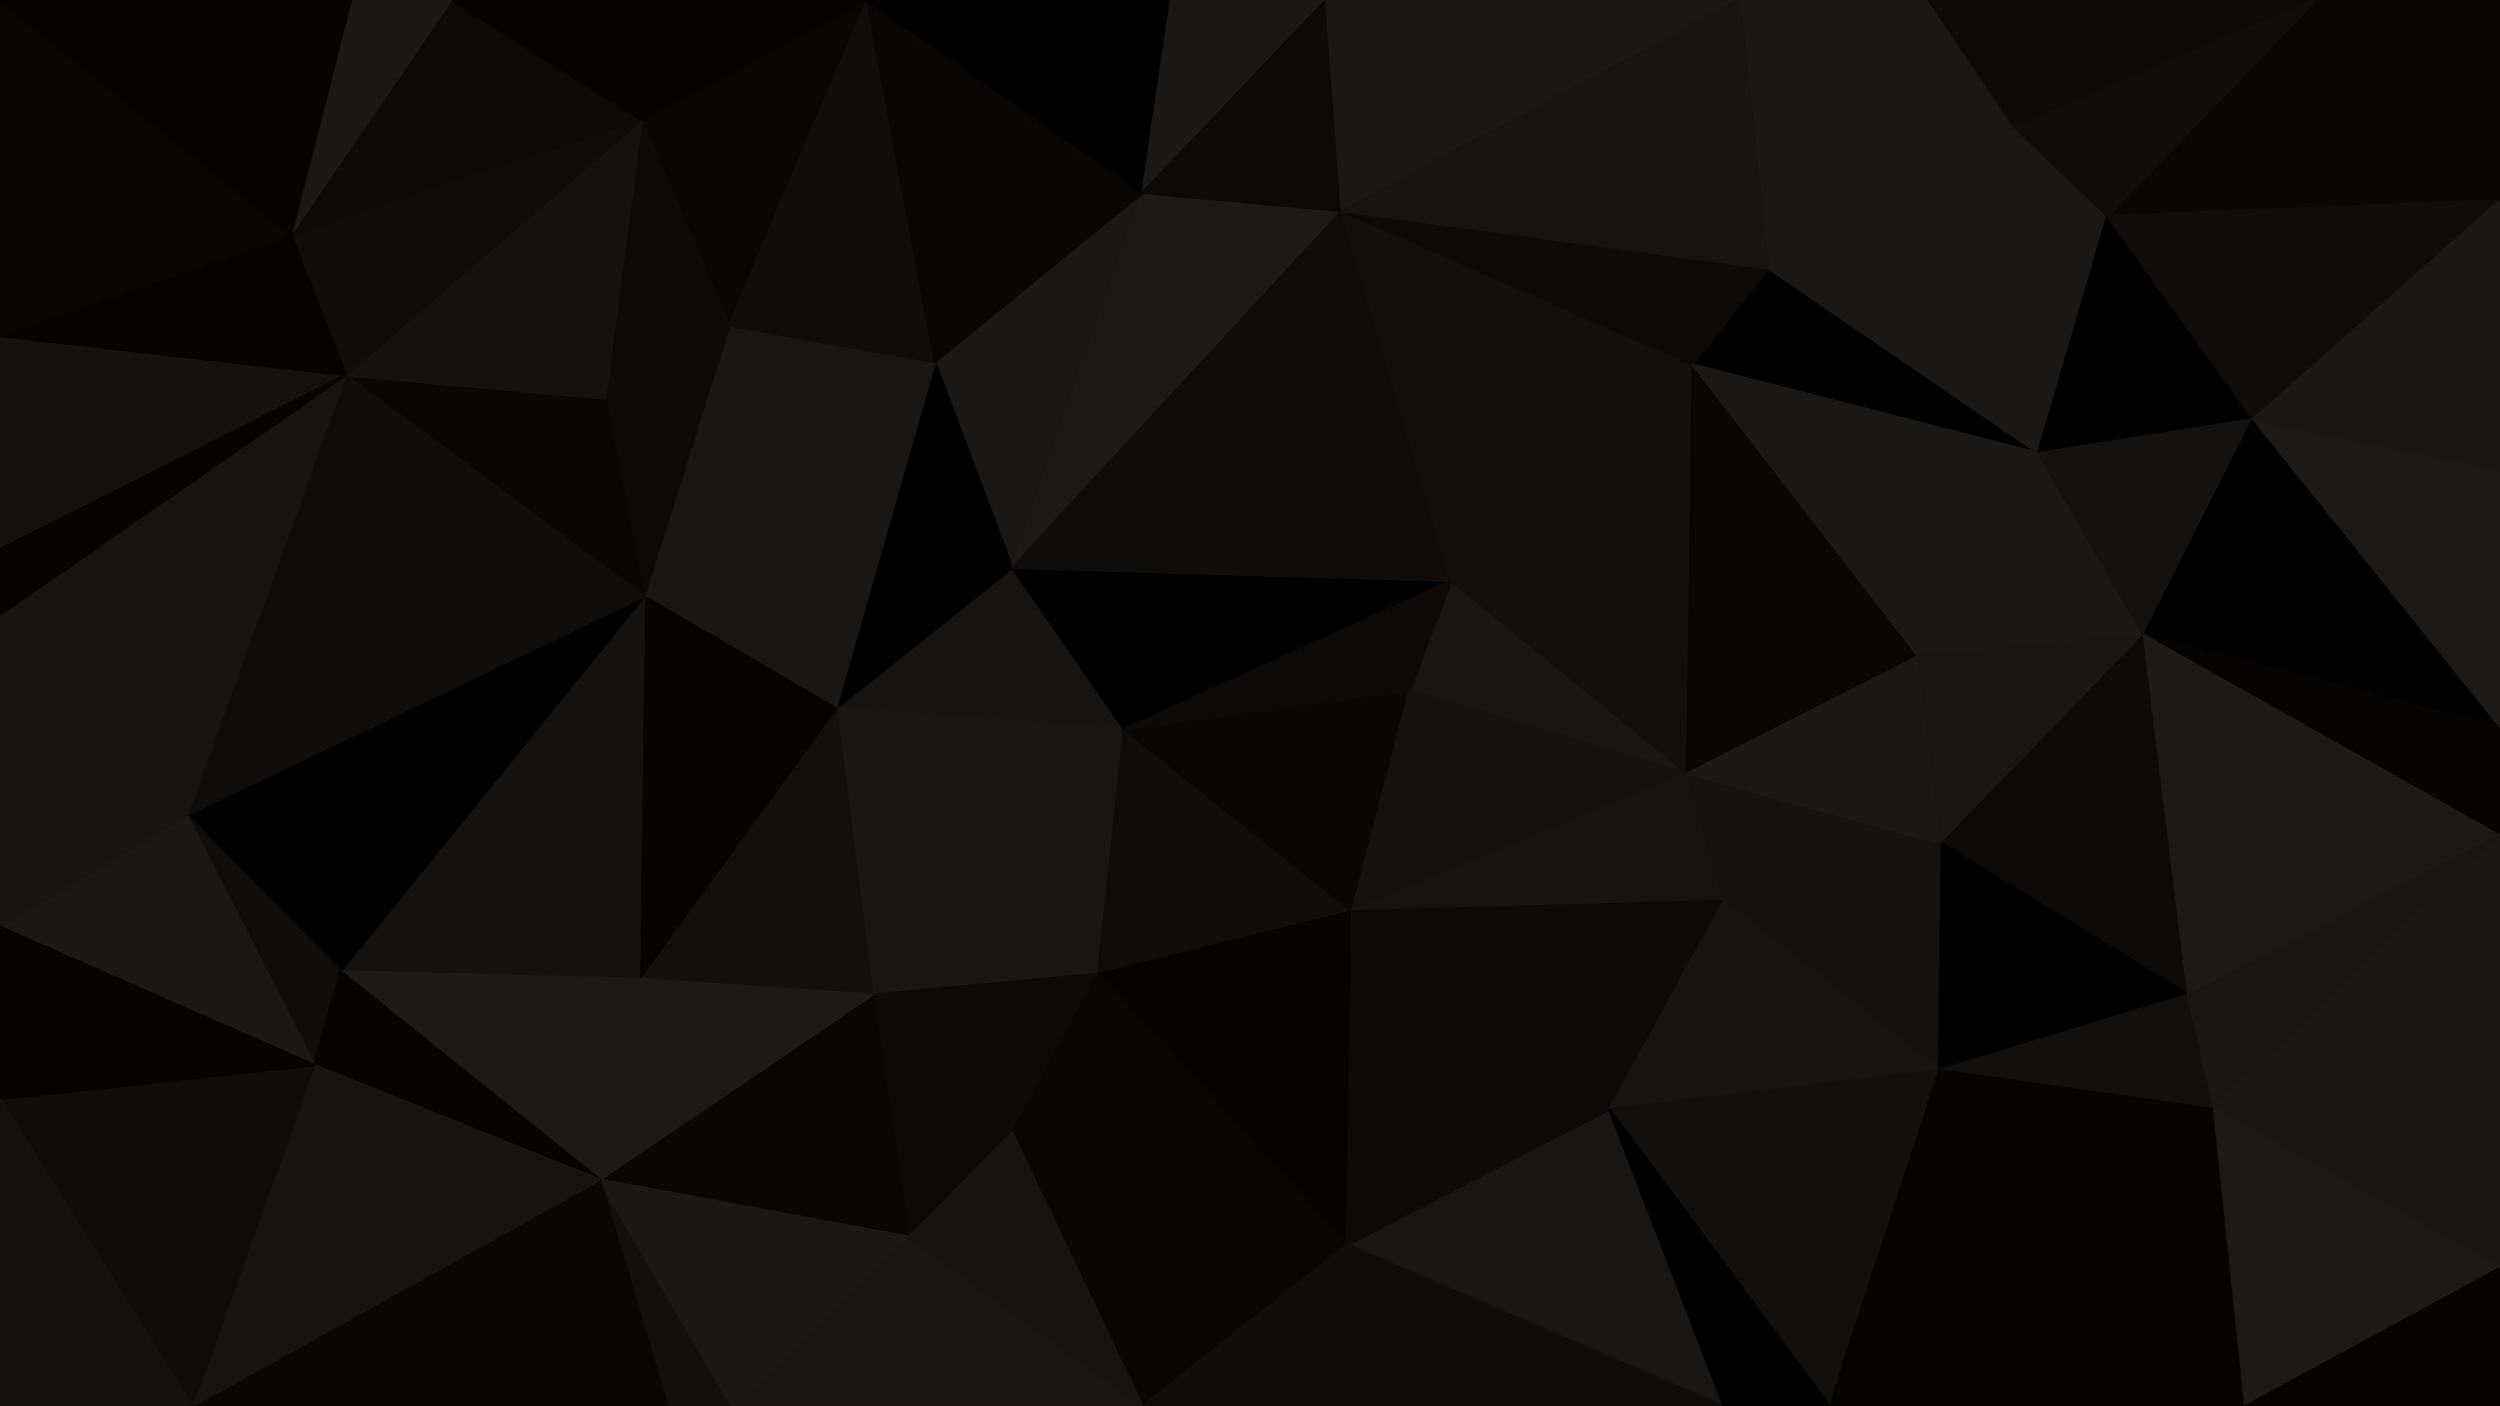 <svg id="visual" viewBox="0 0 960 540" width="960" height="540" xmlns="http://www.w3.org/2000/svg" xmlns:xlink="http://www.w3.org/1999/xlink" version="1.1"><g stroke-width="1" stroke-linejoin="bevel"><path d="M431.7 280L388.7 218L321 272Z" fill="#171311" stroke="#171311"></path><path d="M335 382L421.7 374L431.7 280Z" fill="#191513" stroke="#191513"></path><path d="M321 272L335 382L431.7 280Z" fill="#191513" stroke="#191513"></path><path d="M438.7 74L359 139L388.7 218Z" fill="#1a1715" stroke="#1a1715"></path><path d="M388.7 218L359 139L321 272Z" fill="#000000" stroke="#000000"></path><path d="M359 139L247.3 229L321 272Z" fill="#191513" stroke="#191513"></path><path d="M321 272L245.3 376L335 382Z" fill="#130f0c" stroke="#130f0c"></path><path d="M421.7 374L519.3 350L431.7 280Z" fill="#110c09" stroke="#110c09"></path><path d="M431.7 280L557.3 223L388.7 218Z" fill="#000000" stroke="#000000"></path><path d="M335 382L388.7 435L421.7 374Z" fill="#0e0905" stroke="#0e0905"></path><path d="M421.7 374L517.3 478L519.3 350Z" fill="#080200" stroke="#080200"></path><path d="M519.3 350L541.3 265L431.7 280Z" fill="#0b0602" stroke="#0b0602"></path><path d="M247.3 229L245.3 376L321 272Z" fill="#080200" stroke="#080200"></path><path d="M335 382L349 475L388.7 435Z" fill="#0e0905" stroke="#0e0905"></path><path d="M359 139L280 125L247.3 229Z" fill="#191513" stroke="#191513"></path><path d="M280 125L232.3 153L247.3 229Z" fill="#0e0905" stroke="#0e0905"></path><path d="M247.3 229L130.7 373L245.3 376Z" fill="#15110f" stroke="#15110f"></path><path d="M648 297L557.3 223L541.3 265Z" fill="#191513" stroke="#191513"></path><path d="M541.3 265L557.3 223L431.7 280Z" fill="#0e0905" stroke="#0e0905"></path><path d="M230.3 453L349 475L335 382Z" fill="#0b0602" stroke="#0b0602"></path><path d="M388.7 435L517.3 478L421.7 374Z" fill="#0b0602" stroke="#0b0602"></path><path d="M515.3 81L438.7 74L388.7 218Z" fill="#1c1917" stroke="#1c1917"></path><path d="M333 0L246.3 46L280 125Z" fill="#0b0602" stroke="#0b0602"></path><path d="M245.3 376L230.3 453L335 382Z" fill="#1c1917" stroke="#1c1917"></path><path d="M130.7 373L230.3 453L245.3 376Z" fill="#1c1917" stroke="#1c1917"></path><path d="M557.3 223L515.3 81L388.7 218Z" fill="#110c09" stroke="#110c09"></path><path d="M438.7 540L517.3 478L388.7 435Z" fill="#0b0602" stroke="#0b0602"></path><path d="M519.3 350L648 297L541.3 265Z" fill="#15110f" stroke="#15110f"></path><path d="M280 125L246.3 46L232.3 153Z" fill="#0e0905" stroke="#0e0905"></path><path d="M333 0L280 125L359 139Z" fill="#110c09" stroke="#110c09"></path><path d="M333 0L359 139L438.7 74Z" fill="#0b0602" stroke="#0b0602"></path><path d="M132.7 144L247.3 229L232.3 153Z" fill="#0b0602" stroke="#0b0602"></path><path d="M71.7 313L130.7 373L247.3 229Z" fill="#000000" stroke="#000000"></path><path d="M662 346L648 297L519.3 350Z" fill="#171311" stroke="#171311"></path><path d="M557.3 223L650 140L515.3 81Z" fill="#130f0c" stroke="#130f0c"></path><path d="M281 540L438.7 540L349 475Z" fill="#191513" stroke="#191513"></path><path d="M349 475L438.7 540L388.7 435Z" fill="#171311" stroke="#171311"></path><path d="M246.3 46L132.7 144L232.3 153Z" fill="#15110f" stroke="#15110f"></path><path d="M449.7 0L333 0L438.7 74Z" fill="#000000" stroke="#000000"></path><path d="M509.3 0L449.7 0L438.7 74Z" fill="#1a1715" stroke="#1a1715"></path><path d="M256.3 540L281 540L230.3 453Z" fill="#130f0c" stroke="#130f0c"></path><path d="M230.3 453L281 540L349 475Z" fill="#1a1715" stroke="#1a1715"></path><path d="M662 540L618 426L517.3 478Z" fill="#191513" stroke="#191513"></path><path d="M517.3 478L618 426L519.3 350Z" fill="#0e0905" stroke="#0e0905"></path><path d="M71.7 313L120.7 409L130.7 373Z" fill="#110c09" stroke="#110c09"></path><path d="M130.7 373L120.7 409L230.3 453Z" fill="#080200" stroke="#080200"></path><path d="M73.7 540L256.3 540L230.3 453Z" fill="#0b0602" stroke="#0b0602"></path><path d="M438.7 540L498.3 540L517.3 478Z" fill="#110c09" stroke="#110c09"></path><path d="M618 426L662 346L519.3 350Z" fill="#0e0905" stroke="#0e0905"></path><path d="M515.3 81L509.3 0L438.7 74Z" fill="#0e0905" stroke="#0e0905"></path><path d="M668 0L509.3 0L515.3 81Z" fill="#1a1715" stroke="#1a1715"></path><path d="M679 103L650 140L782.7 174Z" fill="#000000" stroke="#000000"></path><path d="M648 297L650 140L557.3 223Z" fill="#130f0c" stroke="#130f0c"></path><path d="M132.7 144L71.7 313L247.3 229Z" fill="#110c09" stroke="#110c09"></path><path d="M246.3 46L111.7 90L132.7 144Z" fill="#110c09" stroke="#110c09"></path><path d="M132.7 144L0 236L71.7 313Z" fill="#171311" stroke="#171311"></path><path d="M173.3 0L111.7 90L246.3 46Z" fill="#0e0905" stroke="#0e0905"></path><path d="M333 0L173.3 0L246.3 46Z" fill="#080200" stroke="#080200"></path><path d="M736.7 252L650 140L648 297Z" fill="#0b0602" stroke="#0b0602"></path><path d="M650 140L679 103L515.3 81Z" fill="#0e0905" stroke="#0e0905"></path><path d="M745.7 324L648 297L662 346Z" fill="#15110f" stroke="#15110f"></path><path d="M745.7 324L736.7 252L648 297Z" fill="#1a1715" stroke="#1a1715"></path><path d="M173.3 0L134.7 0L111.7 90Z" fill="#1a1715" stroke="#1a1715"></path><path d="M744.7 411L745.7 324L662 346Z" fill="#15110f" stroke="#15110f"></path><path d="M744.7 411L662 346L618 426Z" fill="#171311" stroke="#171311"></path><path d="M0 211L132.7 144L0 129Z" fill="#15110f" stroke="#15110f"></path><path d="M0 211L0 236L132.7 144Z" fill="#080200" stroke="#080200"></path><path d="M71.7 313L0 356L120.7 409Z" fill="#1a1715" stroke="#1a1715"></path><path d="M0 129L132.7 144L111.7 90Z" fill="#080200" stroke="#080200"></path><path d="M0 236L0 356L71.7 313Z" fill="#171311" stroke="#171311"></path><path d="M120.7 409L73.7 540L230.3 453Z" fill="#171311" stroke="#171311"></path><path d="M498.3 540L662 540L517.3 478Z" fill="#110c09" stroke="#110c09"></path><path d="M702.7 540L744.7 411L618 426Z" fill="#130f0c" stroke="#130f0c"></path><path d="M740.7 0L668 0L679 103Z" fill="#1a1715" stroke="#1a1715"></path><path d="M679 103L668 0L515.3 81Z" fill="#171311" stroke="#171311"></path><path d="M0 0L0 129L111.7 90Z" fill="#0b0602" stroke="#0b0602"></path><path d="M0 422L73.7 540L120.7 409Z" fill="#110c09" stroke="#110c09"></path><path d="M0 356L0 422L120.7 409Z" fill="#080200" stroke="#080200"></path><path d="M823.3 244L782.7 174L736.7 252Z" fill="#1a1715" stroke="#1a1715"></path><path d="M736.7 252L782.7 174L650 140Z" fill="#1a1715" stroke="#1a1715"></path><path d="M823.3 244L736.7 252L745.7 324Z" fill="#191513" stroke="#191513"></path><path d="M662 540L702.7 540L618 426Z" fill="#000000" stroke="#000000"></path><path d="M840.3 382L823.3 244L745.7 324Z" fill="#0e0905" stroke="#0e0905"></path><path d="M840.3 382L745.7 324L744.7 411Z" fill="#000000" stroke="#000000"></path><path d="M773.7 49L740.7 0L679 103Z" fill="#1a1715" stroke="#1a1715"></path><path d="M773.7 49L679 103L809.3 83Z" fill="#1a1715" stroke="#1a1715"></path><path d="M809.3 83L679 103L782.7 174Z" fill="#1a1715" stroke="#1a1715"></path><path d="M0 422L0 540L73.7 540Z" fill="#15110f" stroke="#15110f"></path><path d="M134.7 0L0 0L111.7 90Z" fill="#080200" stroke="#080200"></path><path d="M865.3 161L809.3 83L782.7 174Z" fill="#000000" stroke="#000000"></path><path d="M773.7 49L889.3 0L740.7 0Z" fill="#0e0905" stroke="#0e0905"></path><path d="M850.3 426L840.3 382L744.7 411Z" fill="#130f0c" stroke="#130f0c"></path><path d="M823.3 244L865.3 161L782.7 174Z" fill="#15110f" stroke="#15110f"></path><path d="M862.3 540L850.3 426L744.7 411Z" fill="#080200" stroke="#080200"></path><path d="M960 279L865.3 161L823.3 244Z" fill="#000000" stroke="#000000"></path><path d="M960 279L823.3 244L960 321Z" fill="#080200" stroke="#080200"></path><path d="M702.7 540L862.3 540L744.7 411Z" fill="#080200" stroke="#080200"></path><path d="M960 321L823.3 244L840.3 382Z" fill="#1c1917" stroke="#1c1917"></path><path d="M960 77L889.3 0L809.3 83Z" fill="#0b0602" stroke="#0b0602"></path><path d="M809.3 83L889.3 0L773.7 49Z" fill="#110c09" stroke="#110c09"></path><path d="M960 77L809.3 83L865.3 161Z" fill="#110c09" stroke="#110c09"></path><path d="M960 321L840.3 382L850.3 426Z" fill="#191513" stroke="#191513"></path><path d="M960 487L960 321L850.3 426Z" fill="#1a1715" stroke="#1a1715"></path><path d="M960 279L960 180L865.3 161Z" fill="#1c1917" stroke="#1c1917"></path><path d="M960 180L960 77L865.3 161Z" fill="#1a1715" stroke="#1a1715"></path><path d="M862.3 540L960 487L850.3 426Z" fill="#1c1917" stroke="#1c1917"></path><path d="M862.3 540L960 540L960 487Z" fill="#080200" stroke="#080200"></path><path d="M960 77L960 0L889.3 0Z" fill="#0b0602" stroke="#0b0602"></path></g></svg>